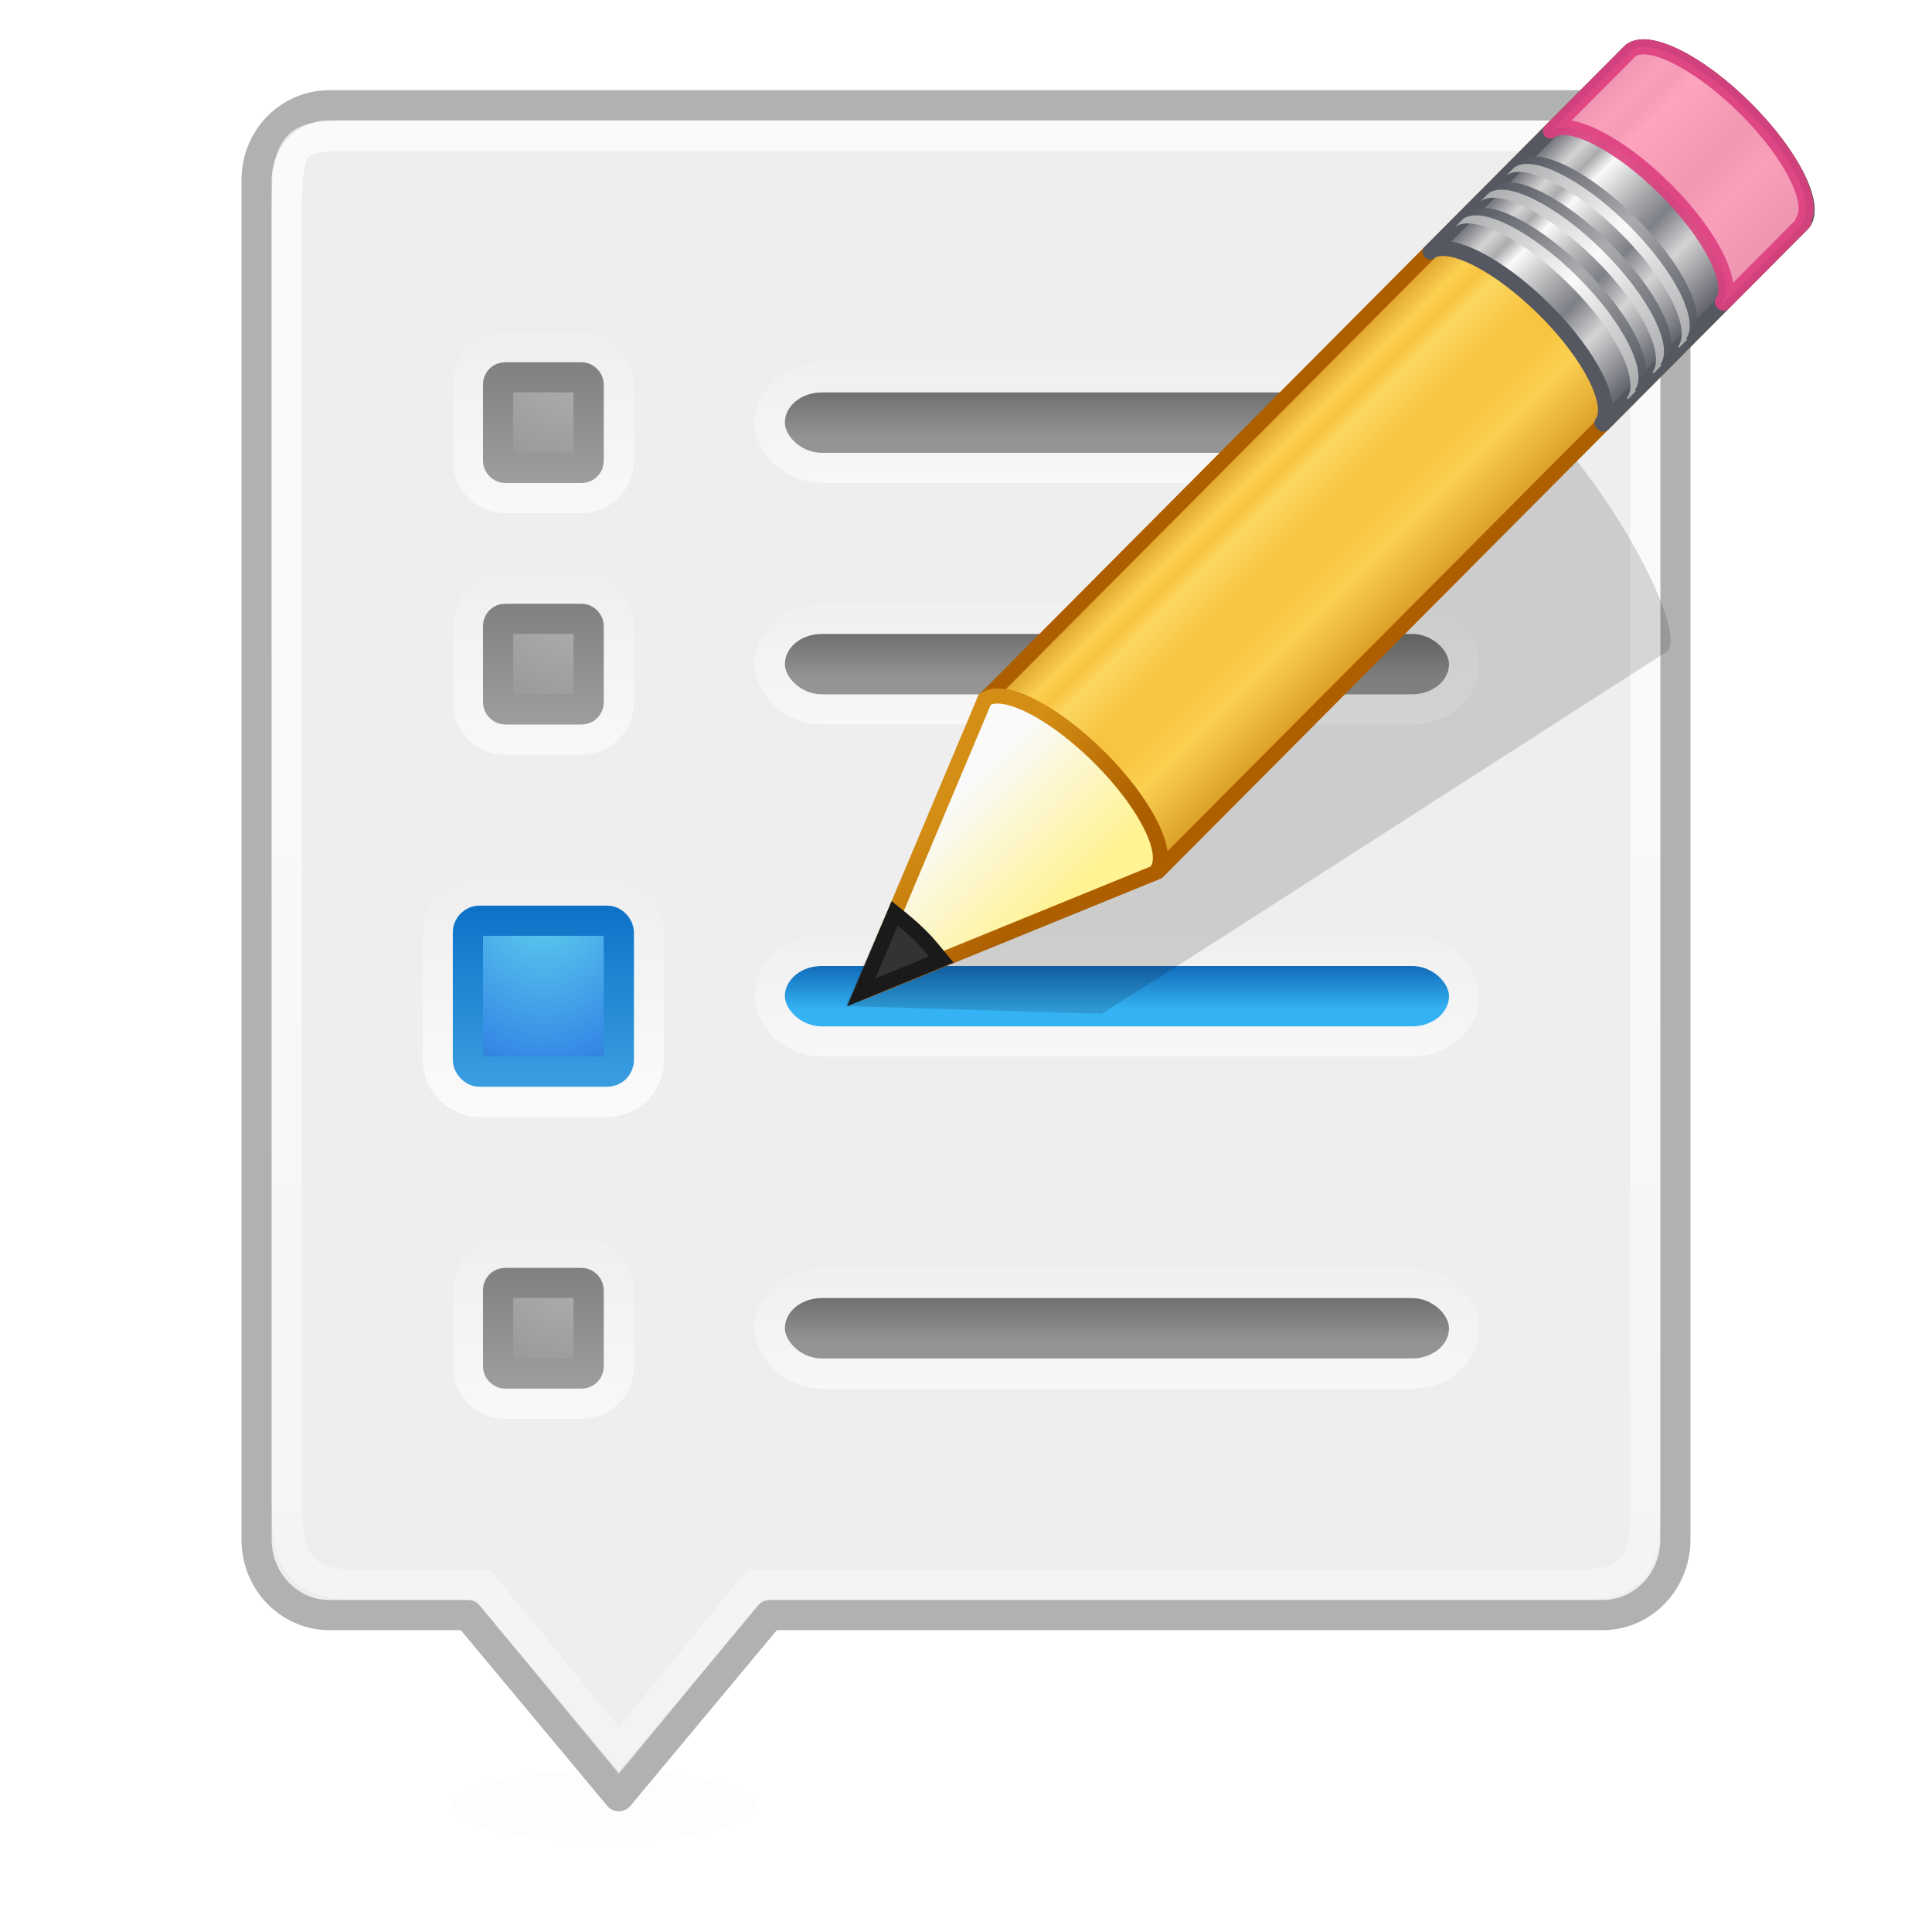 <?xml version="1.0" encoding="UTF-8" standalone="no"?>
<svg
   width="64"
   height="64"
   id="svg2"
   version="1.1"
   sodipodi:docname="menulibre.svg"
   inkscape:version="1.1.2 (0a00cf5339, 2022-02-04)"
   xmlns:inkscape="http://www.inkscape.org/namespaces/inkscape"
   xmlns:sodipodi="http://sodipodi.sourceforge.net/DTD/sodipodi-0.dtd"
   xmlns:xlink="http://www.w3.org/1999/xlink"
   xmlns="http://www.w3.org/2000/svg"
   xmlns:svg="http://www.w3.org/2000/svg"
   xmlns:rdf="http://www.w3.org/1999/02/22-rdf-syntax-ns#"
   xmlns:cc="http://creativecommons.org/ns#"
   xmlns:dc="http://purl.org/dc/elements/1.1/">
  <sodipodi:namedview
     id="namedview143"
     pagecolor="#ffffff"
     bordercolor="#666666"
     borderopacity="1.0"
     inkscape:pageshadow="2"
     inkscape:pageopacity="0.0"
     inkscape:pagecheckerboard="0"
     showgrid="false"
     inkscape:zoom="10.65625"
     inkscape:cx="31.202346"
     inkscape:cy="31.953079"
     inkscape:window-width="1317"
     inkscape:window-height="890"
     inkscape:window-x="593"
     inkscape:window-y="57"
     inkscape:window-maximized="0"
     inkscape:current-layer="layer1" />
  <defs
     id="defs4">
    <linearGradient
       id="linearGradient4322">
      <stop
         style="stop-color:#696969;stop-opacity:1;"
         offset="0"
         id="stop4324" />
      <stop
         style="stop-color:#949494;stop-opacity:1;"
         offset="1"
         id="stop4326" />
    </linearGradient>
    <linearGradient
       id="linearGradient4308">
      <stop
         style="stop-color:#b3b3b3;stop-opacity:1;"
         offset="0"
         id="stop4310" />
      <stop
         style="stop-color:#8e8e8e;stop-opacity:1;"
         offset="1"
         id="stop4312" />
    </linearGradient>
    <linearGradient
       id="linearGradient4299">
      <stop
         style="stop-color:#7d7d7d;stop-opacity:1;"
         offset="0"
         id="stop4301" />
      <stop
         style="stop-color:#a0a0a0;stop-opacity:1;"
         offset="1"
         id="stop4303" />
    </linearGradient>
    <linearGradient
       id="linearGradient4236">
      <stop
         style="stop-color:#ffffff;stop-opacity:1;"
         offset="0"
         id="stop4238" />
      <stop
         style="stop-color:#ffffff;stop-opacity:0;"
         offset="1"
         id="stop4240" />
    </linearGradient>
    <linearGradient
       id="linearGradient4226">
      <stop
         style="stop-color:#ffffff;stop-opacity:1;"
         offset="0"
         id="stop4228" />
      <stop
         style="stop-color:#ffffff;stop-opacity:0;"
         offset="1"
         id="stop4230" />
    </linearGradient>
    <linearGradient
       id="linearGradient4194">
      <stop
         style="stop-color:#ffffff;stop-opacity:1;"
         offset="0"
         id="stop4196" />
      <stop
         style="stop-color:#ffffff;stop-opacity:0;"
         offset="1"
         id="stop4198" />
    </linearGradient>
    <linearGradient
       id="linearGradient4184">
      <stop
         style="stop-color:#ffffff;stop-opacity:1;"
         offset="0"
         id="stop4186" />
      <stop
         style="stop-color:#ffffff;stop-opacity:0;"
         offset="1"
         id="stop4188" />
    </linearGradient>
    <linearGradient
       id="linearGradient4106">
      <stop
         style="stop-color:#34b2f4;stop-opacity:1;"
         offset="0"
         id="stop4108" />
      <stop
         style="stop-color:#136ebc;stop-opacity:1;"
         offset="1"
         id="stop4110" />
    </linearGradient>
    <linearGradient
       id="linearGradient3707-319-631-407-324-6">
      <stop
         id="stop3760-3"
         style="stop-color:#0e73c8;stop-opacity:1;"
         offset="0" />
      <stop
         id="stop3762-1"
         style="stop-color:#40a5e4;stop-opacity:1;"
         offset="1" />
    </linearGradient>
    <linearGradient
       id="linearGradient2867-449-88-871-390-598-476-591-434-148-57-177-0">
      <stop
         id="stop3750-4"
         style="stop-color:#90dbec;stop-opacity:1;"
         offset="0" />
      <stop
         id="stop3752-4"
         style="stop-color:#55c1ec;stop-opacity:1;"
         offset="0.262" />
      <stop
         id="stop3754-4"
         style="stop-color:#3689e6;stop-opacity:1;"
         offset="0.705" />
      <stop
         id="stop3756-4"
         style="stop-color:#2b63a0;stop-opacity:1;"
         offset="1" />
    </linearGradient>
    <filter
       id="filter4128"
       x="-0.298"
       width="1.595"
       y="-1.24"
       height="3.48"
       color-interpolation-filters="sRGB">
      <feGaussianBlur
         stdDeviation="0.783"
         id="feGaussianBlur4130" />
    </filter>
    <linearGradient
       xlink:href="#linearGradient4184"
       id="linearGradient4190"
       x1="22.668"
       y1="1020.621"
       x2="22.668"
       y2="1069.536"
       gradientUnits="userSpaceOnUse"
       gradientTransform="matrix(1.324,0,0,1.322,0.897,-340.024)" />
    <linearGradient
       xlink:href="#linearGradient4194"
       id="linearGradient4127"
       gradientUnits="userSpaceOnUse"
       gradientTransform="matrix(1.222,0,0,1,2.778,-27)"
       x1="31.705"
       y1="1039.888"
       x2="31.705"
       y2="1034.458" />
    <linearGradient
       xlink:href="#linearGradient4322"
       id="linearGradient4129"
       gradientUnits="userSpaceOnUse"
       gradientTransform="matrix(1.222,0,0,1,2.778,-7)"
       x1="22.914"
       y1="1016.069"
       x2="22.914"
       y2="1017.869" />
    <linearGradient
       xlink:href="#linearGradient4236"
       id="linearGradient4131"
       gradientUnits="userSpaceOnUse"
       gradientTransform="translate(5,-17)"
       x1="10.758"
       y1="1030.266"
       x2="10.758"
       y2="1023.424" />
    <radialGradient
       xlink:href="#linearGradient4308"
       id="radialGradient4133"
       gradientUnits="userSpaceOnUse"
       gradientTransform="matrix(6.6544265e-7,3.032,-2.749,6.0337412e-7,2836.245,966.504)"
       cx="13.631"
       cy="1024.837"
       fx="13.631"
       fy="1024.837"
       r="2" />
    <linearGradient
       xlink:href="#linearGradient4299"
       id="linearGradient4135"
       gradientUnits="userSpaceOnUse"
       gradientTransform="translate(5,-17)"
       x1="11"
       y1="1024.893"
       x2="11"
       y2="1029.698" />
    <linearGradient
       xlink:href="#linearGradient4194"
       id="linearGradient4145"
       gradientUnits="userSpaceOnUse"
       gradientTransform="matrix(1.222,0,0,1,2.778,-35)"
       x1="31.705"
       y1="1039.888"
       x2="31.705"
       y2="1034.458" />
    <linearGradient
       xlink:href="#linearGradient4322"
       id="linearGradient4147"
       gradientUnits="userSpaceOnUse"
       gradientTransform="matrix(1.222,0,0,1,2.778,-15)"
       x1="22.914"
       y1="1016.069"
       x2="22.914"
       y2="1017.869" />
    <linearGradient
       xlink:href="#linearGradient4236"
       id="linearGradient4149"
       gradientUnits="userSpaceOnUse"
       gradientTransform="translate(5,-25)"
       x1="10.758"
       y1="1030.266"
       x2="10.758"
       y2="1023.424" />
    <radialGradient
       xlink:href="#linearGradient4308"
       id="radialGradient4151"
       gradientUnits="userSpaceOnUse"
       gradientTransform="matrix(6.6544265e-7,3.032,-2.749,6.0337412e-7,2836.245,958.504)"
       cx="13.631"
       cy="1024.837"
       fx="13.631"
       fy="1024.837"
       r="2" />
    <linearGradient
       xlink:href="#linearGradient4299"
       id="linearGradient4153"
       gradientUnits="userSpaceOnUse"
       gradientTransform="translate(5,-25)"
       x1="11"
       y1="1024.893"
       x2="11"
       y2="1029.698" />
    <linearGradient
       xlink:href="#linearGradient4226"
       id="linearGradient4167"
       gradientUnits="userSpaceOnUse"
       gradientTransform="translate(5,-7)"
       x1="11.904"
       y1="1040.672"
       x2="11.904"
       y2="1033.185" />
    <radialGradient
       xlink:href="#linearGradient2867-449-88-871-390-598-476-591-434-148-57-177-0"
       id="radialGradient4169"
       gradientUnits="userSpaceOnUse"
       gradientTransform="matrix(0,0.47,-0.32,0,20.707,1025.562)"
       cx="0.753"
       cy="8.45"
       fx="0.753"
       fy="8.45"
       r="20" />
    <linearGradient
       xlink:href="#linearGradient3707-319-631-407-324-6"
       id="linearGradient4171"
       gradientUnits="userSpaceOnUse"
       gradientTransform="translate(5,-7)"
       x1="9.684"
       y1="1034.521"
       x2="9.684"
       y2="1041.218" />
    <linearGradient
       xlink:href="#linearGradient4194"
       id="linearGradient4174"
       gradientUnits="userSpaceOnUse"
       gradientTransform="matrix(1.222,0,0,1,2.778,-7)"
       x1="31.705"
       y1="1039.888"
       x2="31.705"
       y2="1034.458" />
    <linearGradient
       xlink:href="#linearGradient4106"
       id="linearGradient4176"
       gradientUnits="userSpaceOnUse"
       gradientTransform="matrix(1.222,0,0,1,2.778,-8)"
       x1="28.554"
       y1="1038.798"
       x2="28.554"
       y2="1037.425" />
    <linearGradient
       xlink:href="#linearGradient4194"
       id="linearGradient4178"
       gradientUnits="userSpaceOnUse"
       gradientTransform="matrix(1.222,0,0,1,2.778,-4)"
       x1="31.705"
       y1="1039.888"
       x2="31.705"
       y2="1034.458" />
    <linearGradient
       xlink:href="#linearGradient4322"
       id="linearGradient4180"
       gradientUnits="userSpaceOnUse"
       gradientTransform="matrix(1.222,0,0,1,2.778,16)"
       x1="22.914"
       y1="1016.069"
       x2="22.914"
       y2="1017.869" />
    <linearGradient
       xlink:href="#linearGradient4236"
       id="linearGradient4182"
       gradientUnits="userSpaceOnUse"
       gradientTransform="translate(5,6)"
       x1="10.758"
       y1="1030.266"
       x2="10.758"
       y2="1023.424" />
    <radialGradient
       xlink:href="#linearGradient4308"
       id="radialGradient4184"
       gradientUnits="userSpaceOnUse"
       gradientTransform="matrix(6.6544265e-7,3.032,-2.749,6.0337412e-7,2836.245,989.504)"
       cx="13.631"
       cy="1024.837"
       fx="13.631"
       fy="1024.837"
       r="2" />
    <linearGradient
       xlink:href="#linearGradient4299"
       id="linearGradient4186"
       gradientUnits="userSpaceOnUse"
       gradientTransform="translate(5,6)"
       x1="11"
       y1="1024.893"
       x2="11"
       y2="1029.698" />
    <linearGradient
       spreadMethod="pad"
       gradientTransform="matrix(0.875,-0.88,0.979,0.974,-3.017,27.152)"
       gradientUnits="userSpaceOnUse"
       xlink:href="#linearGradient1039"
       id="linearGradient3176"
       y2="31.211"
       x2="23.576"
       y1="25.357"
       x1="23.576" />
    <linearGradient
       id="linearGradient1039">
      <stop
         id="stop1023"
         style="stop-color:#ad5f00;stop-opacity:1"
         offset="0" />
      <stop
         id="stop1025"
         style="stop-color:#ffe16b;stop-opacity:1"
         offset="0.135" />
      <stop
         id="stop1027"
         style="stop-color:#f9c440;stop-opacity:1"
         offset="0.202" />
      <stop
         id="stop1029"
         style="stop-color:#fff394;stop-opacity:1"
         offset="0.27" />
      <stop
         id="stop1031"
         style="stop-color:#f9c440;stop-opacity:1"
         offset="0.447" />
      <stop
         id="stop1033"
         style="stop-color:#f9c440;stop-opacity:1"
         offset="0.571" />
      <stop
         id="stop1035"
         style="stop-color:#ffe16b;stop-opacity:1"
         offset="0.72" />
      <stop
         id="stop1037"
         style="stop-color:#ad5f00;stop-opacity:1"
         offset="1" />
    </linearGradient>
    <linearGradient
       spreadMethod="pad"
       y2="31.211"
       x2="23.576"
       y1="25.357"
       x1="23.576"
       gradientTransform="matrix(0.875,-0.88,0.979,0.974,-3.017,27.152)"
       gradientUnits="userSpaceOnUse"
       id="linearGradient1018"
       xlink:href="#linearGradient3155-40-3" />
    <linearGradient
       id="linearGradient3155-40-3">
      <stop
         offset="0"
         style="stop-color:#555761;stop-opacity:1"
         id="stop2541-6" />
      <stop
         offset="0.135"
         style="stop-color:#d4d4d4;stop-opacity:1"
         id="stop2543-7" />
      <stop
         offset="0.202"
         style="stop-color:#abacae;stop-opacity:1"
         id="stop2545-5" />
      <stop
         offset="0.27"
         style="stop-color:#fafafa;stop-opacity:1"
         id="stop2547-3" />
      <stop
         offset="0.447"
         style="stop-color:#abacae;stop-opacity:1"
         id="stop2549-5" />
      <stop
         offset="0.571"
         style="stop-color:#7e8087;stop-opacity:1"
         id="stop2551-6" />
      <stop
         offset="0.72"
         style="stop-color:#d4d4d4;stop-opacity:1"
         id="stop2553-2" />
      <stop
         offset="1"
         style="stop-color:#555761;stop-opacity:1"
         id="stop2555-9" />
    </linearGradient>
    <linearGradient
       gradientTransform="matrix(0.851,-0.855,1.146,1.14,-6.225,22.651)"
       gradientUnits="userSpaceOnUse"
       xlink:href="#linearGradient3240-279-1"
       id="linearGradient3171"
       y2="30"
       x2="30.038"
       y1="24.99"
       x1="30.038" />
    <linearGradient
       id="linearGradient3240-279-1">
      <stop
         offset="0"
         style="stop-color:#555761;stop-opacity:1"
         id="stop2559-2" />
      <stop
         offset="0.5"
         style="stop-color:#abacae;stop-opacity:1"
         id="stop2561-7" />
      <stop
         offset="1"
         style="stop-color:#555761;stop-opacity:1"
         id="stop2563-0" />
    </linearGradient>
    <linearGradient
       gradientTransform="matrix(0.851,-0.855,1.146,1.14,-6.469,22.896)"
       gradientUnits="userSpaceOnUse"
       xlink:href="#linearGradient3223-789-9"
       id="linearGradient3168"
       y2="30"
       x2="30.038"
       y1="24.99"
       x1="30.038" />
    <linearGradient
       id="linearGradient3223-789-9">
      <stop
         offset="0"
         style="stop-color:#abacae;stop-opacity:1"
         id="stop2567-3" />
      <stop
         offset="0.5"
         style="stop-color:#fafafa;stop-opacity:1"
         id="stop2569-6" />
      <stop
         offset="1"
         style="stop-color:#abacae;stop-opacity:1"
         id="stop2571-0" />
    </linearGradient>
    <linearGradient
       gradientTransform="matrix(0.851,-0.855,1.146,1.14,-5.378,21.8)"
       gradientUnits="userSpaceOnUse"
       xlink:href="#linearGradient3240-279-1"
       id="linearGradient3165"
       y2="30"
       x2="30.038"
       y1="24.99"
       x1="30.038" />
    <linearGradient
       gradientTransform="matrix(0.851,-0.855,1.146,1.14,-5.622,22.045)"
       gradientUnits="userSpaceOnUse"
       xlink:href="#linearGradient3223-789-9"
       id="linearGradient3162"
       y2="30"
       x2="30.038"
       y1="24.99"
       x1="30.038" />
    <linearGradient
       gradientTransform="matrix(0.851,-0.855,1.146,1.14,-4.528,20.946)"
       gradientUnits="userSpaceOnUse"
       xlink:href="#linearGradient3240-279-1"
       id="linearGradient3159"
       y2="30"
       x2="30.038"
       y1="24.99"
       x1="30.038" />
    <linearGradient
       gradientTransform="matrix(0.851,-0.855,1.146,1.14,-4.771,21.19)"
       gradientUnits="userSpaceOnUse"
       xlink:href="#linearGradient3223-789-9"
       id="linearGradient3156"
       y2="30"
       x2="30.038"
       y1="24.99"
       x1="30.038" />
    <linearGradient
       gradientTransform="matrix(0.851,-0.855,1.146,1.14,-6.548,22.976)"
       gradientUnits="userSpaceOnUse"
       xlink:href="#linearGradient3290-678-8"
       id="linearGradient3151"
       y2="26.03"
       x2="9"
       y1="29.057"
       x1="9" />
    <linearGradient
       id="linearGradient3290-678-8">
      <stop
         offset="0"
         style="stop-color:#fff394;stop-opacity:1"
         id="stop2607-9" />
      <stop
         offset="1"
         style="stop-color:#fafafa;stop-opacity:1"
         id="stop2609-7" />
    </linearGradient>
    <linearGradient
       gradientTransform="matrix(0.747,0.032,0.032,0.746,24.395,18.141)"
       gradientUnits="userSpaceOnUse"
       xlink:href="#linearGradient3191-577-3"
       id="linearGradient3153"
       y2="41.392"
       x2="9.522"
       y1="37.372"
       x1="5.518" />
    <linearGradient
       id="linearGradient3191-577-3">
      <stop
         offset="0"
         style="stop-color:#d48e15;stop-opacity:1"
         id="stop2613-6" />
      <stop
         offset="1"
         style="stop-color:#ad5f00;stop-opacity:1"
         id="stop2615-1" />
    </linearGradient>
  </defs>
  <g
     id="layer1"
     transform="translate(0,-988.362)">
    <path
       style="opacity:0.08;fill:#000000;fill-opacity:1;stroke:none;filter:url(#filter4128)"
       id="path4114"
       d="m 17.551,45.853 c 0,0.418 -1.413,0.758 -3.157,0.758 -1.743,0 -3.157,-0.339 -3.157,-0.758 0,-0.418 1.413,-0.758 3.157,-0.758 1.743,0 3.157,0.339 3.157,0.758 z"
       transform="matrix(1.589,0,0,1.589,-2.869,975.327)" />
    <path
       style="color:#000000;fill:#eeeeee;fill-opacity:1;stroke:#b1b1b1;stroke-width:1;stroke-linecap:round;stroke-linejoin:round;stroke-miterlimit:4;stroke-opacity:1;stroke-dashoffset:0;marker:none;visibility:visible;display:inline;overflow:visible;enable-background:accumulate"
       d="m 10.91,991.85 42.179,0 c 1.335,0 2.41,1.1 2.41,2.471 l 0,45.049 c 0,1.371 -1.075,2.494 -2.41,2.493 l -27.59,0 -5,6 -5,-6 -4.59,0 C 9.575,1041.862 8.5,1040.741 8.5,1039.37 l 0,-45.049 c 0,-1.371 1.075,-2.471 2.41,-2.471 z"
       id="rect5505-21-3-2" />
    <path
       id="path4096"
       d="m 11.808,992.862 40.384,0 c 2.156,0 2.308,0.109 2.308,2.393 l 0,42.677 c 0,1.658 0.104,2.974 -2.308,2.93 l -27.192,0 -4.5,5.5 -4.5,-5.5 -4.192,0 c -2.114,0 -2.308,-1.064 -2.308,-2.93 l 0,-42.677 c 0,-2.392 0.369,-2.393 2.308,-2.393 z"
       style="opacity:0.7;color:#000000;fill:none;stroke:url(#linearGradient4190);stroke-width:1;stroke-linecap:round;stroke-linejoin:miter;stroke-miterlimit:4;stroke-opacity:1;stroke-dasharray:none;stroke-dashoffset:0;marker:none;visibility:visible;display:inline;overflow:visible;enable-background:accumulate" />
    <g
       id="g4161"
       transform="translate(0,-9)">
      <rect
         style="opacity:0.7;color:#000000;fill:none;stroke:url(#linearGradient4167);stroke-width:3;stroke-linecap:round;stroke-linejoin:round;stroke-miterlimit:4;stroke-opacity:1;stroke-dasharray:none;stroke-dashoffset:0;marker:none;visibility:visible;display:inline;overflow:visible;enable-background:accumulate"
         id="rect4204"
         y="1027.862"
         x="15.5"
         ry="0.385"
         rx="0.385"
         height="5"
         width="5" />
      <rect
         width="5"
         height="5"
         rx="0.385"
         ry="0.385"
         x="15.5"
         y="1027.862"
         id="rect3315"
         style="color:#000000;fill:url(#radialGradient4169);fill-opacity:1;fill-rule:nonzero;stroke:url(#linearGradient4171);stroke-width:1;stroke-linecap:round;stroke-linejoin:round;stroke-miterlimit:4;stroke-opacity:1;stroke-dasharray:none;stroke-dashoffset:0;marker:none;visibility:visible;display:inline;overflow:visible;enable-background:accumulate" />
      <rect
         style="opacity:0.6;fill:none;stroke:url(#linearGradient4174);stroke-width:2;stroke-miterlimit:4;stroke-opacity:1;stroke-dasharray:none"
         id="rect4192"
         width="22"
         height="2"
         x="26"
         y="1029.362"
         rx="1.222"
         ry="1" />
      <rect
         ry="1"
         rx="1.222"
         y="1029.362"
         x="26"
         height="2"
         width="22"
         id="rect4179"
         style="fill:url(#linearGradient4176);fill-opacity:1;fill-rule:nonzero;stroke:none" />
    </g>
    <g
       id="g4155"
       transform="translate(0,-1)">
      <rect
         ry="1"
         rx="1.222"
         y="1032.362"
         x="26"
         height="2"
         width="22"
         id="rect4248"
         style="opacity:0.6;fill:none;stroke:url(#linearGradient4178);stroke-width:2;stroke-miterlimit:4;stroke-opacity:1;stroke-dasharray:none" />
      <rect
         style="fill:url(#linearGradient4180);fill-opacity:1;fill-rule:nonzero;stroke:none"
         id="rect4330"
         width="22"
         height="2"
         x="26"
         y="1032.362"
         rx="1.222"
         ry="1" />
      <rect
         width="3"
         height="3"
         rx="0.231"
         ry="0.231"
         x="16.5"
         y="1031.862"
         id="rect4234"
         style="opacity:0.6;color:#000000;fill:none;stroke:url(#linearGradient4182);stroke-width:3;stroke-linecap:round;stroke-linejoin:round;stroke-miterlimit:4;stroke-opacity:1;stroke-dasharray:none;stroke-dashoffset:0;marker:none;visibility:visible;display:inline;overflow:visible;enable-background:accumulate" />
      <rect
         style="color:#000000;fill:url(#radialGradient4184);fill-opacity:1;fill-rule:nonzero;stroke:url(#linearGradient4186);stroke-width:1;stroke-linecap:round;stroke-linejoin:round;stroke-miterlimit:4;stroke-opacity:1;stroke-dasharray:none;stroke-dashoffset:0;marker:none;visibility:visible;display:inline;overflow:visible;enable-background:accumulate"
         id="rect4237"
         y="1031.862"
         x="16.5"
         ry="0.231"
         rx="0.231"
         height="3"
         width="3" />
    </g>
    <rect
       ry="1"
       rx="1.222"
       y="1009.362"
       x="26"
       height="2"
       width="22"
       id="rect4119"
       style="opacity:0.6;fill:none;stroke:url(#linearGradient4127);stroke-width:2;stroke-miterlimit:4;stroke-opacity:1;stroke-dasharray:none" />
    <rect
       style="fill:url(#linearGradient4129);fill-opacity:1;fill-rule:nonzero;stroke:none"
       id="rect4121"
       width="22"
       height="2"
       x="26"
       y="1009.362"
       rx="1.222"
       ry="1" />
    <rect
       width="3"
       height="3"
       rx="0.231"
       ry="0.231"
       x="16.5"
       y="1008.862"
       id="rect4123"
       style="opacity:0.6;color:#000000;fill:none;stroke:url(#linearGradient4131);stroke-width:3;stroke-linecap:round;stroke-linejoin:round;stroke-miterlimit:4;stroke-opacity:1;stroke-dasharray:none;stroke-dashoffset:0;marker:none;visibility:visible;display:inline;overflow:visible;enable-background:accumulate" />
    <rect
       style="color:#000000;fill:url(#radialGradient4133);fill-opacity:1;fill-rule:nonzero;stroke:url(#linearGradient4135);stroke-width:1;stroke-linecap:round;stroke-linejoin:round;stroke-miterlimit:4;stroke-opacity:1;stroke-dasharray:none;stroke-dashoffset:0;marker:none;visibility:visible;display:inline;overflow:visible;enable-background:accumulate"
       id="rect4125"
       y="1008.862"
       x="16.5"
       ry="0.231"
       rx="0.231"
       height="3"
       width="3" />
    <rect
       style="opacity:0.6;fill:none;stroke:url(#linearGradient4145);stroke-width:2;stroke-miterlimit:4;stroke-opacity:1;stroke-dasharray:none"
       id="rect4137"
       width="22"
       height="2"
       x="26"
       y="1001.362"
       rx="1.222"
       ry="1" />
    <rect
       ry="1"
       rx="1.222"
       y="1001.362"
       x="26"
       height="2"
       width="22"
       id="rect4139"
       style="fill:url(#linearGradient4147);fill-opacity:1;fill-rule:nonzero;stroke:none" />
    <rect
       style="opacity:0.6;color:#000000;fill:none;stroke:url(#linearGradient4149);stroke-width:3;stroke-linecap:round;stroke-linejoin:round;stroke-miterlimit:4;stroke-opacity:1;stroke-dasharray:none;stroke-dashoffset:0;marker:none;visibility:visible;display:inline;overflow:visible;enable-background:accumulate"
       id="rect4141"
       y="1000.862"
       x="16.5"
       ry="0.231"
       rx="0.231"
       height="3"
       width="3" />
    <rect
       width="3"
       height="3"
       rx="0.231"
       ry="0.231"
       x="16.5"
       y="1000.862"
       id="rect4143"
       style="color:#000000;fill:url(#radialGradient4151);fill-opacity:1;fill-rule:nonzero;stroke:url(#linearGradient4153);stroke-width:1;stroke-linecap:round;stroke-linejoin:round;stroke-miterlimit:4;stroke-opacity:1;stroke-dasharray:none;stroke-dashoffset:0;marker:none;visibility:visible;display:inline;overflow:visible;enable-background:accumulate" />
    <g
       id="g963"
       transform="translate(1.043,969.497)">
      <path
         style="opacity:0.15;fill:#0c0c0c;fill-opacity:1;fill-rule:evenodd;stroke:none"
         id="path2422"
         d="m 49.624,32.594 c -0.231,-0.136 -0.41,-0.101 -0.528,-0.025 l -15.728,10.015 -2.895,1.848 -0.089,0.037 -3.427,7.722 8.493,0.256 0.07,-0.047 2.913,-1.839 15.724,-10.101 c 0.472,-0.303 -0.275,-2.308 -1.676,-4.507 -1.051,-1.649 -2.166,-2.952 -2.859,-3.36 v 0 z" />
      <path
         style="fill:url(#linearGradient3176);fill-opacity:1;stroke:none;stroke-width:0.5;stroke-linecap:butt;stroke-linejoin:round;stroke-miterlimit:4;stroke-dasharray:none;stroke-dashoffset:0;stroke-opacity:1"
         id="rect2383"
         d="m 31.578,42.039 c 0.595,-0.446 2.263,0.391 3.796,1.916 1.529,1.522 2.335,3.15 1.899,3.75 -0.002,0.002 0.038,0.033 0.036,0.036 L 58.654,26.29 c 0.542,-0.545 -0.3,-2.266 -1.882,-3.839 -1.582,-1.574 -3.307,-2.407 -3.849,-1.863 z" />
      <path
         style="opacity:0.6;fill:#f9c440;fill-opacity:1;stroke:none"
         id="path3208"
         d="m 31.578,42.039 c 0.595,-0.446 2.263,0.391 3.796,1.916 1.529,1.522 2.335,3.15 1.899,3.75 -0.002,0.002 0.038,0.033 0.036,0.036 l 14.7,-14.772 0.053,-0.053 c 0.002,-0.002 -0.037,-0.033 -0.036,-0.036 0.436,-0.6 -0.37,-2.229 -1.899,-3.75 -1.533,-1.525 -3.201,-2.362 -3.796,-1.916 l -0.053,0.053 -14.7,14.772 h -7e-6 z" />
      <path
         d="m 31.578,42.039 c 0.595,-0.446 2.263,0.391 3.796,1.916 1.529,1.522 2.335,3.15 1.899,3.75 -0.002,0.002 0.038,0.033 0.036,0.036 L 58.654,26.29 c 0.542,-0.545 -0.3,-2.266 -1.882,-3.839 -1.582,-1.574 -3.307,-2.407 -3.849,-1.863 z"
         id="path1021"
         style="fill:none;fill-opacity:1;stroke:#ad5f00;stroke-width:0.5;stroke-linecap:butt;stroke-linejoin:round;stroke-miterlimit:4;stroke-dasharray:none;stroke-dashoffset:0;stroke-opacity:1" />
      <path
         id="path934"
         d="m 53.531,20.428 c -0.263,-0.026 -0.472,0.024 -0.607,0.16 l -6.592,6.625 c 0.595,-0.446 2.262,0.391 3.795,1.916 1.529,1.522 2.334,3.15 1.898,3.75 -0.002,0.002 0.039,0.035 0.037,0.037 l 6.592,-6.625 C 59.196,25.746 58.353,24.025 56.771,22.451 55.585,21.271 54.319,20.506 53.531,20.428 Z"
         style="fill:url(#linearGradient1018);fill-opacity:1;stroke:#555761;stroke-width:0.5;stroke-linecap:butt;stroke-linejoin:round;stroke-miterlimit:4;stroke-dasharray:none;stroke-dashoffset:0;stroke-opacity:1" />
      <path
         style="opacity:0.9;fill:#fe9ab8;fill-opacity:1;stroke:#de3e80;stroke-width:0.5;stroke-linecap:butt;stroke-linejoin:round;stroke-miterlimit:4;stroke-dasharray:none;stroke-dashoffset:0;stroke-opacity:1"
         id="rect3175"
         d="m 50.318,23.206 c 0.595,-0.446 2.263,0.391 3.796,1.916 1.529,1.522 2.335,3.15 1.899,3.75 -0.002,0.002 0.038,0.033 0.036,0.036 l 2.605,-2.618 0.053,-0.053 c 0.002,-0.002 -0.037,-0.033 -0.036,-0.036 0.436,-0.6 -0.37,-2.229 -1.899,-3.75 -1.533,-1.525 -3.201,-2.362 -3.796,-1.916 l -0.053,0.053 -2.605,2.618 h 4e-6 z" />
      <path
         style="fill:url(#linearGradient3171);fill-opacity:1;stroke:none"
         id="path3233"
         d="m 47.398,26.14 c 0.595,-0.446 2.263,0.391 3.796,1.916 1.529,1.522 2.335,3.15 1.899,3.75 -0.002,0.002 0.038,0.033 0.036,0.036 L 53.395,31.575 c 0.002,-0.002 -0.037,-0.033 -0.036,-0.036 0.436,-0.6 -0.37,-2.229 -1.899,-3.75 -1.533,-1.525 -3.201,-2.362 -3.796,-1.916 l -0.266,0.267 v 2e-6 z" />
      <path
         style="fill:url(#linearGradient3168);fill-opacity:1;stroke:none"
         id="path3216"
         d="m 47.155,26.385 c 0.595,-0.446 2.263,0.391 3.796,1.916 1.529,1.522 2.335,3.15 1.899,3.75 -0.002,0.002 0.038,0.033 0.036,0.036 l 0.266,-0.267 c 0.002,-0.002 -0.037,-0.033 -0.036,-0.036 0.436,-0.6 -0.37,-2.229 -1.899,-3.75 C 49.683,26.509 48.015,25.672 47.421,26.118 l -0.266,0.267 z" />
      <path
         style="fill:url(#linearGradient3165);fill-opacity:1;stroke:none"
         id="path3248"
         d="m 48.245,25.29 c 0.595,-0.446 2.263,0.391 3.796,1.916 1.529,1.522 2.335,3.15 1.899,3.75 -0.002,0.002 0.038,0.033 0.036,0.036 l 0.266,-0.267 c 0.002,-0.002 -0.037,-0.033 -0.036,-0.036 C 54.642,30.089 53.836,28.46 52.307,26.939 50.774,25.413 49.105,24.576 48.511,25.023 Z" />
      <path
         style="fill:url(#linearGradient3162);fill-opacity:1;stroke:none"
         id="path3250"
         d="m 48.001,25.535 c 0.595,-0.446 2.263,0.391 3.796,1.916 1.529,1.522 2.335,3.15 1.899,3.75 -0.002,0.002 0.038,0.033 0.036,0.036 l 0.266,-0.267 c 0.002,-0.002 -0.037,-0.033 -0.036,-0.036 0.436,-0.6 -0.37,-2.229 -1.899,-3.75 -1.533,-1.525 -3.201,-2.362 -3.796,-1.916 l -0.266,0.267 z" />
      <path
         style="fill:url(#linearGradient3159);fill-opacity:1;stroke:none"
         id="path3256"
         d="m 49.096,24.435 c 0.595,-0.446 2.263,0.391 3.796,1.916 1.529,1.522 2.335,3.15 1.899,3.75 -0.002,0.002 0.037,0.033 0.036,0.036 l 0.266,-0.267 c 0.002,-0.002 -0.037,-0.033 -0.036,-0.036 0.436,-0.6 -0.37,-2.229 -1.899,-3.75 -1.533,-1.525 -3.201,-2.362 -3.796,-1.916 l -0.266,0.267 z" />
      <path
         style="fill:url(#linearGradient3156);fill-opacity:1;stroke:none"
         id="path3258"
         d="m 48.852,24.68 c 0.595,-0.446 2.263,0.391 3.796,1.916 1.529,1.522 2.335,3.15 1.899,3.75 -0.002,0.002 0.038,0.033 0.036,0.036 l 0.266,-0.267 c 0.002,-0.002 -0.037,-0.033 -0.036,-0.036 0.436,-0.6 -0.37,-2.229 -1.899,-3.75 -1.533,-1.525 -3.201,-2.362 -3.796,-1.916 l -0.266,0.267 v 0 z" />
      <path
         style="fill:url(#linearGradient3151);fill-opacity:1;fill-rule:evenodd;stroke:url(#linearGradient3153);stroke-width:0.5;stroke-linecap:butt;stroke-linejoin:miter;stroke-miterlimit:4;stroke-dasharray:none;stroke-opacity:1"
         id="path3270"
         d="m 27.487,51.748 9.711,-3.961 0.083,-0.083 c 0.436,-0.6 -0.38,-2.229 -1.91,-3.751 -1.533,-1.525 -3.199,-2.358 -3.794,-1.911 l -4.091,9.706 h -7e-6 z" />
      <path
         style="fill:#333333;fill-opacity:1;fill-rule:evenodd;stroke:#1a1a1a;stroke-width:0.5;stroke-linecap:butt;stroke-linejoin:miter;stroke-miterlimit:4;stroke-dasharray:none;stroke-opacity:1"
         id="path3281"
         d="m 28.595,49.119 -1.109,2.618 2.649,-1.086 C 29.923,50.397 29.727,50.139 29.472,49.885 29.179,49.593 28.89,49.356 28.595,49.119 Z" />
    </g>
  </g>
</svg>
